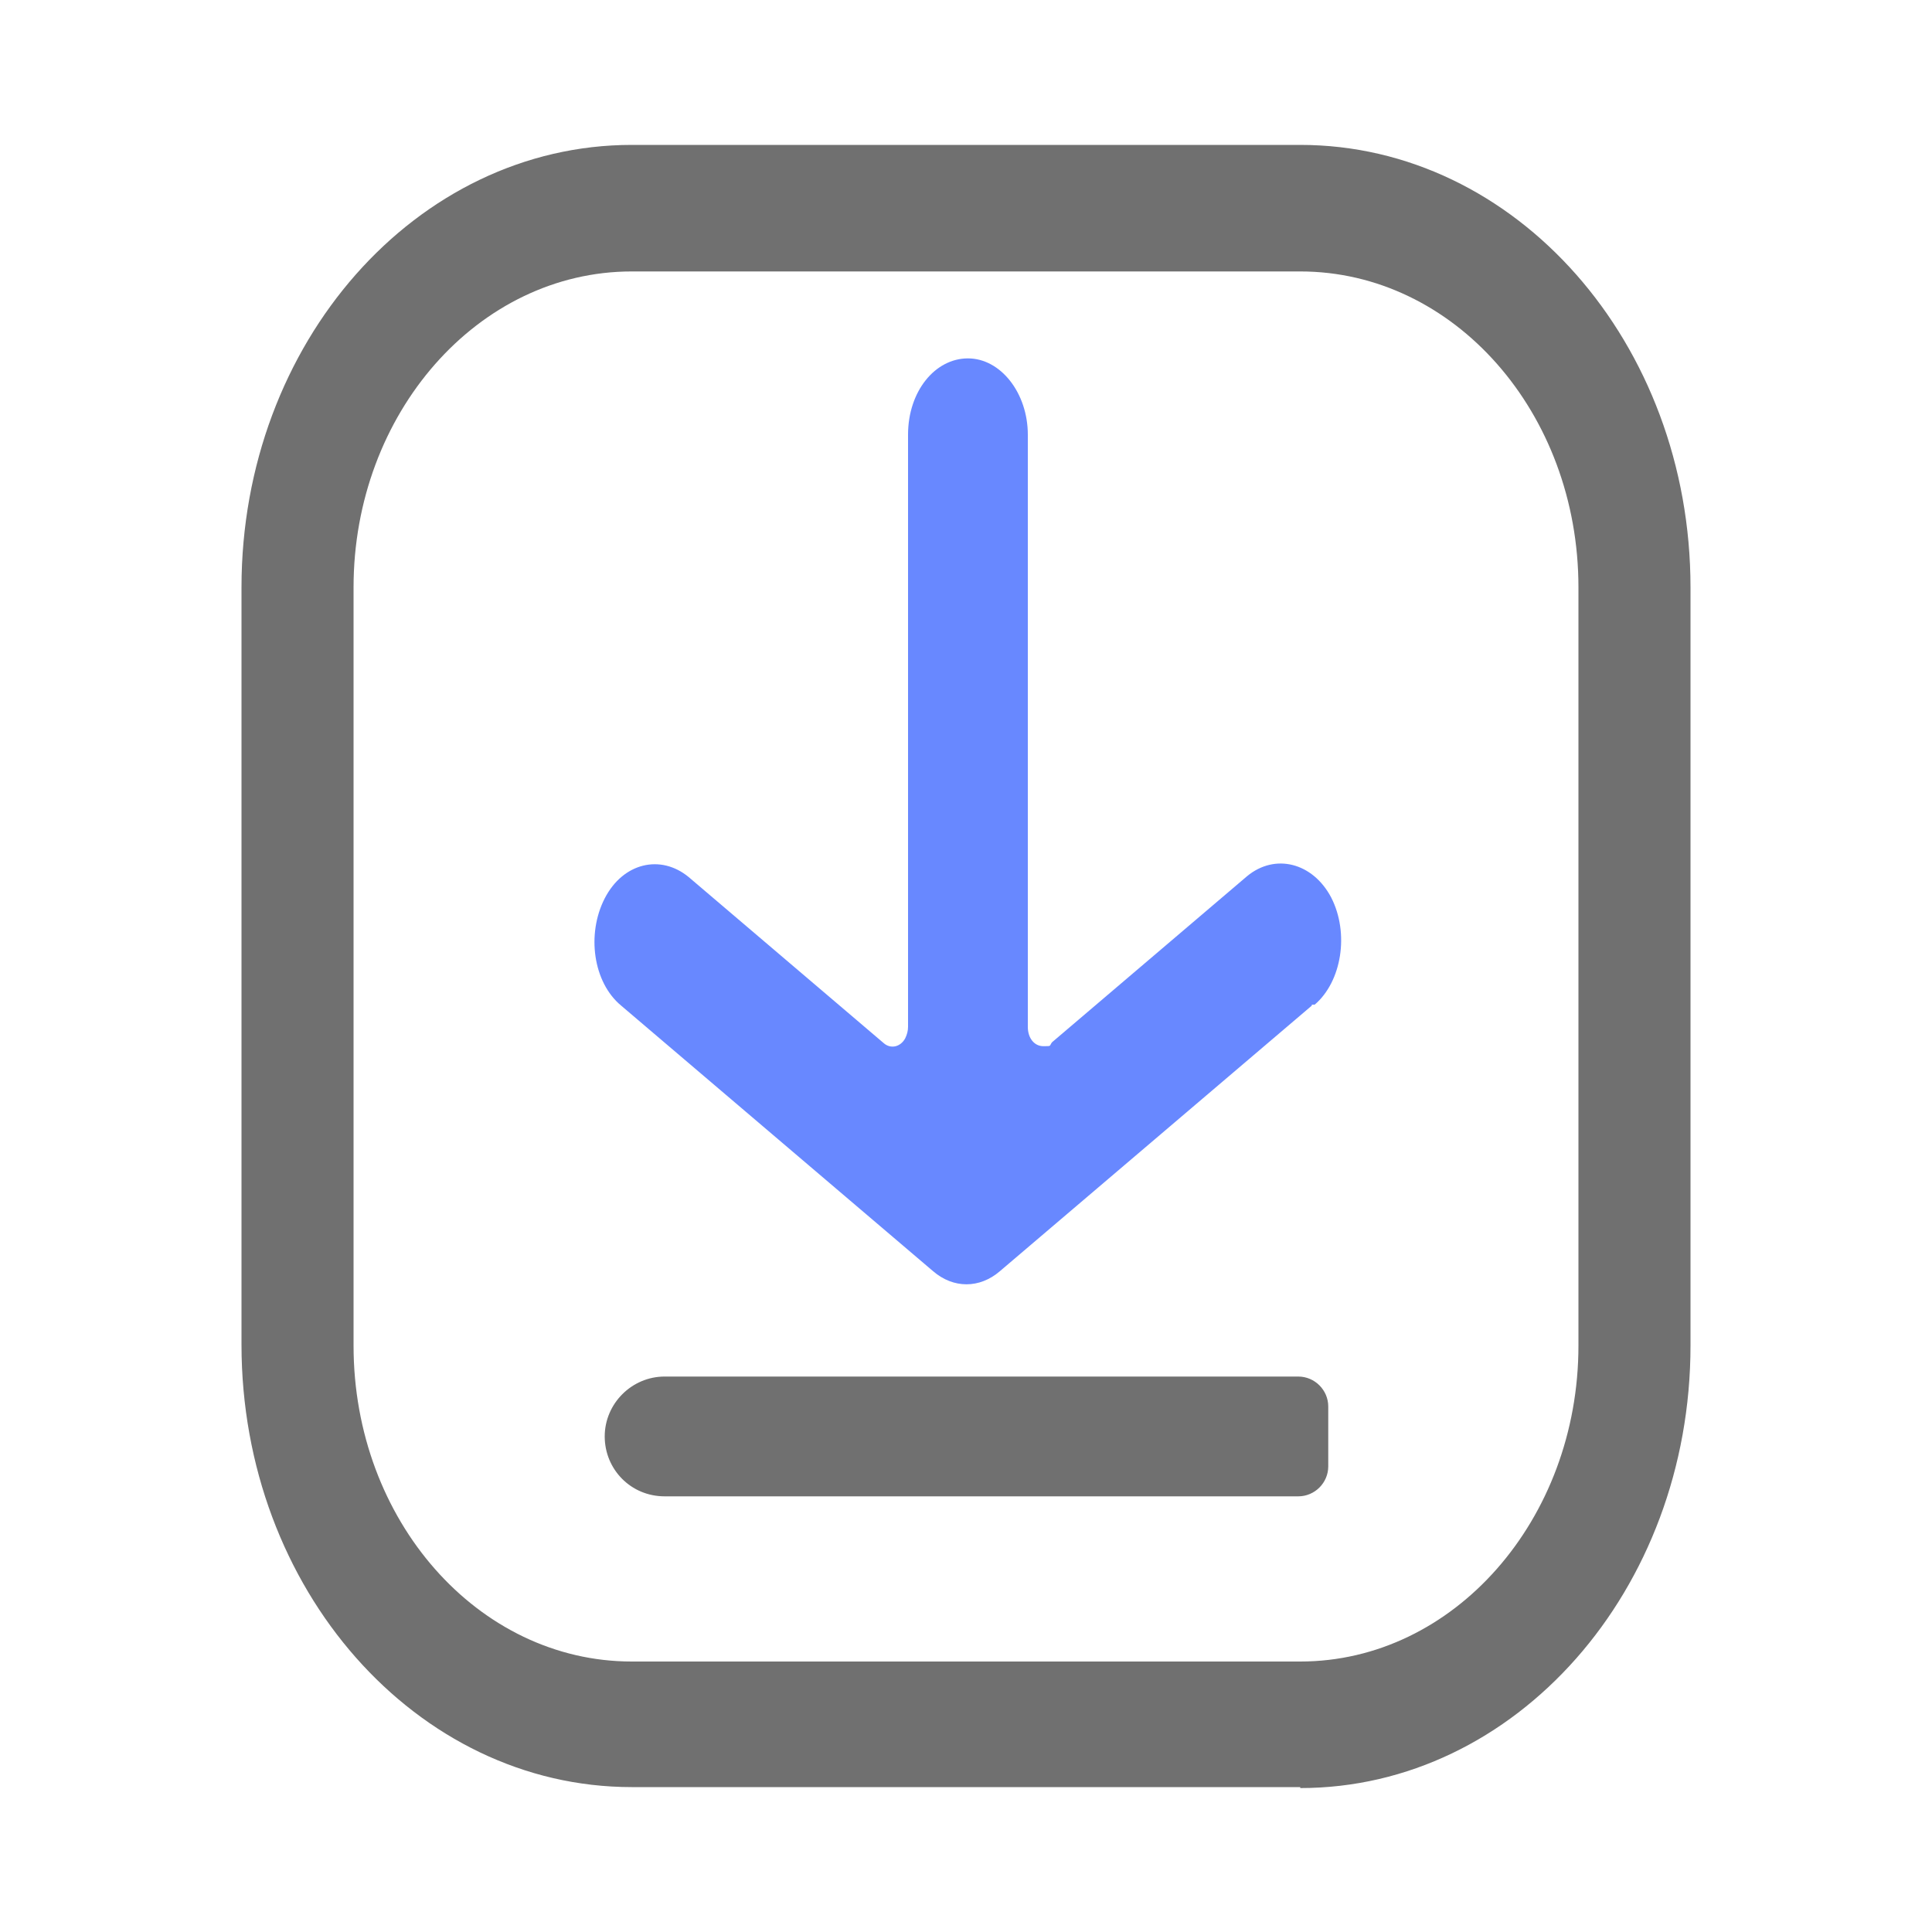 ﻿<?xml version="1.0" encoding="UTF-8"?>
<svg id="_图层_1" data-name=" 图层 1" xmlns="http://www.w3.org/2000/svg" version="1.1" viewBox="0 0 200 200">
  <defs>
    <style>
      .cls-1 {
        fill: #587bff;
        opacity: .9;
      }

      .cls-1, .cls-2 {
        stroke-width: 0px;
      }

      .cls-2 {
        fill: #707070;
      }
    </style>
  </defs>
  <path class="cls-2" d="M134.6,185h-69.2c-22.3,0-40.4-20.5-40.4-45.8V60.8c0-25.3,18.1-45.8,40.4-45.8h69.2c22.3,0,40.4,20.5,40.4,45.8v78.5c0,25.3-18.1,45.8-40.4,45.8h0ZM65.4,28.1c-15.9,0-28.8,14.7-28.8,32.7v78.5c0,18.1,12.9,32.7,28.8,32.7h69.2c15.9,0,28.8-14.7,28.8-32.7V60.8c0-18.1-12.9-32.7-28.8-32.7,0,0-69.2,0-69.2,0Z"/>
  <path class="cls-2" d="M68.8,142.5h65.6c1.7,0,3.1,1.4,3.1,3.1v6.2c0,1.7-1.4,3.1-3.1,3.1h-65.6c-3.5,0-6.2-2.8-6.2-6.2s2.8-6.2,6.2-6.2h0Z"/>
  <path class="cls-1" d="M135.8,104.1l-32.3,27.5c-2.1,1.8-4.8,1.8-6.9,0l-32.3-27.5c-2.9-2.4-3.6-7.4-1.7-11.1h0c1.9-3.7,5.8-4.6,8.7-2.2h0l20.2,17.2c.7.6,1.7.4,2.2-.5.2-.4.3-.8.3-1.2v-61.3c0-4.5,2.8-7.9,6.2-7.9s6.2,3.6,6.2,7.9v61.3c0,1.2.7,2,1.6,2s.6,0,.9-.4l20.2-17.2c2.9-2.4,6.8-1.4,8.7,2.2h0c1.9,3.7,1.1,8.7-1.7,11.1h-.3,0Z"/>
</svg>